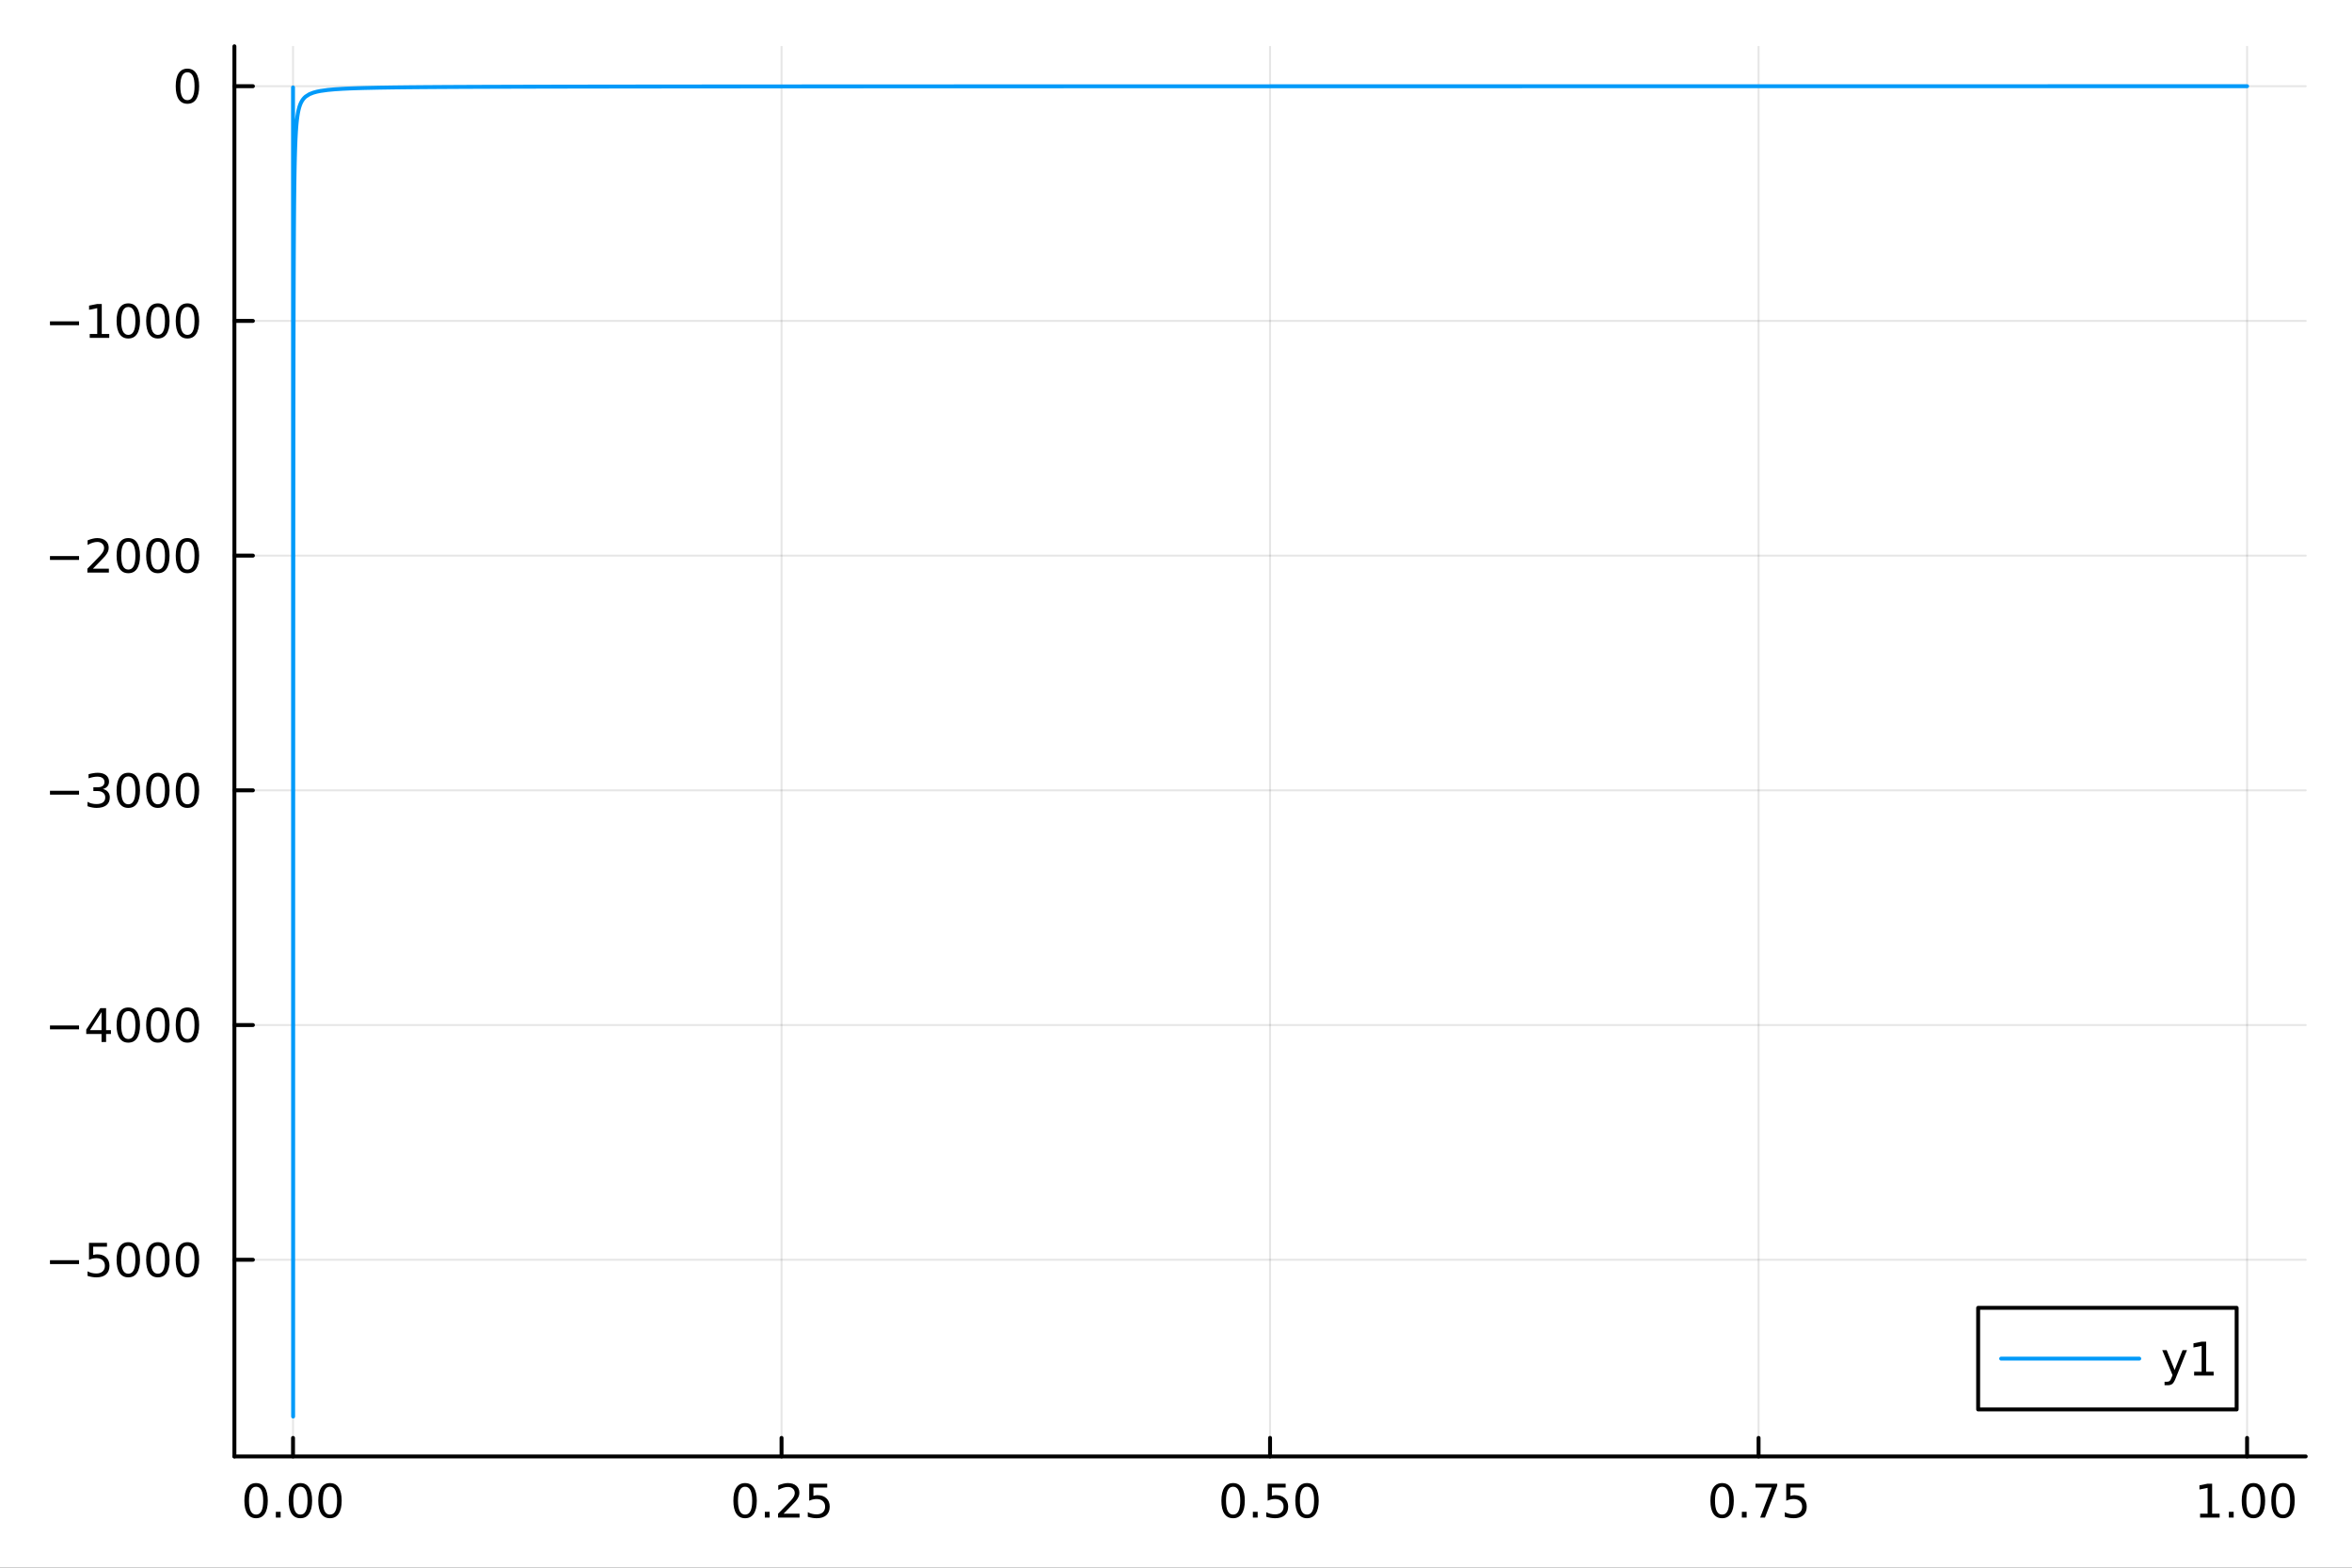 <?xml version="1.0" encoding="utf-8"?>
<svg xmlns="http://www.w3.org/2000/svg" xmlns:xlink="http://www.w3.org/1999/xlink" width="600" height="400" viewBox="0 0 2400 1600">
<rect x="0" y="0" width="2400" height="1600" fill="#333333" stroke="none"/>
<defs>
  <clipPath id="clip620">
    <rect x="0" y="0" width="2400" height="1600"/>
  </clipPath>
</defs>
<path clip-path="url(#clip620)" d="M0 1600 L2400 1600 L2400 0 L0 0  Z" fill="#ffffff" fill-rule="evenodd" fill-opacity="1"/>
<defs>
  <clipPath id="clip621">
    <rect x="480" y="0" width="1681" height="1600"/>
  </clipPath>
</defs>
<path clip-path="url(#clip620)" d="M239.19 1486.45 L2352.76 1486.45 L2352.76 47.244 L239.19 47.244  Z" fill="#ffffff" fill-rule="evenodd" fill-opacity="1"/>
<defs>
  <clipPath id="clip622">
    <rect x="239" y="47" width="2115" height="1440"/>
  </clipPath>
</defs>
<polyline clip-path="url(#clip622)" style="stroke:#000000; stroke-linecap:round; stroke-linejoin:round; stroke-width:2; stroke-opacity:0.1; fill:none" points="299.008,1486.45 299.008,47.244 "/>
<polyline clip-path="url(#clip622)" style="stroke:#000000; stroke-linecap:round; stroke-linejoin:round; stroke-width:2; stroke-opacity:0.1; fill:none" points="797.491,1486.45 797.491,47.244 "/>
<polyline clip-path="url(#clip622)" style="stroke:#000000; stroke-linecap:round; stroke-linejoin:round; stroke-width:2; stroke-opacity:0.1; fill:none" points="1295.97,1486.45 1295.97,47.244 "/>
<polyline clip-path="url(#clip622)" style="stroke:#000000; stroke-linecap:round; stroke-linejoin:round; stroke-width:2; stroke-opacity:0.1; fill:none" points="1794.46,1486.45 1794.46,47.244 "/>
<polyline clip-path="url(#clip622)" style="stroke:#000000; stroke-linecap:round; stroke-linejoin:round; stroke-width:2; stroke-opacity:0.1; fill:none" points="2292.94,1486.45 2292.94,47.244 "/>
<polyline clip-path="url(#clip620)" style="stroke:#000000; stroke-linecap:round; stroke-linejoin:round; stroke-width:4; stroke-opacity:1; fill:none" points="239.19,1486.45 2352.76,1486.45 "/>
<polyline clip-path="url(#clip620)" style="stroke:#000000; stroke-linecap:round; stroke-linejoin:round; stroke-width:4; stroke-opacity:1; fill:none" points="299.008,1486.45 299.008,1467.55 "/>
<polyline clip-path="url(#clip620)" style="stroke:#000000; stroke-linecap:round; stroke-linejoin:round; stroke-width:4; stroke-opacity:1; fill:none" points="797.491,1486.45 797.491,1467.55 "/>
<polyline clip-path="url(#clip620)" style="stroke:#000000; stroke-linecap:round; stroke-linejoin:round; stroke-width:4; stroke-opacity:1; fill:none" points="1295.97,1486.45 1295.97,1467.55 "/>
<polyline clip-path="url(#clip620)" style="stroke:#000000; stroke-linecap:round; stroke-linejoin:round; stroke-width:4; stroke-opacity:1; fill:none" points="1794.46,1486.45 1794.46,1467.55 "/>
<polyline clip-path="url(#clip620)" style="stroke:#000000; stroke-linecap:round; stroke-linejoin:round; stroke-width:4; stroke-opacity:1; fill:none" points="2292.94,1486.45 2292.94,1467.55 "/>
<path clip-path="url(#clip620)" d="M261.312 1517.37 Q257.701 1517.37 255.872 1520.93 Q254.066 1524.47 254.066 1531.6 Q254.066 1538.71 255.872 1542.27 Q257.701 1545.82 261.312 1545.82 Q264.946 1545.82 266.752 1542.27 Q268.58 1538.71 268.58 1531.6 Q268.58 1524.47 266.752 1520.93 Q264.946 1517.37 261.312 1517.37 M261.312 1513.66 Q267.122 1513.66 270.177 1518.27 Q273.256 1522.85 273.256 1531.6 Q273.256 1540.33 270.177 1544.94 Q267.122 1549.52 261.312 1549.52 Q255.502 1549.52 252.423 1544.94 Q249.367 1540.33 249.367 1531.6 Q249.367 1522.85 252.423 1518.27 Q255.502 1513.66 261.312 1513.66 Z" fill="#000000" fill-rule="evenodd" fill-opacity="1" /><path clip-path="url(#clip620)" d="M281.474 1542.97 L286.358 1542.97 L286.358 1548.85 L281.474 1548.85 L281.474 1542.97 Z" fill="#000000" fill-rule="evenodd" fill-opacity="1" /><path clip-path="url(#clip620)" d="M306.543 1517.37 Q302.932 1517.37 301.103 1520.93 Q299.298 1524.47 299.298 1531.6 Q299.298 1538.71 301.103 1542.27 Q302.932 1545.82 306.543 1545.82 Q310.177 1545.82 311.983 1542.27 Q313.811 1538.71 313.811 1531.6 Q313.811 1524.47 311.983 1520.93 Q310.177 1517.37 306.543 1517.37 M306.543 1513.66 Q312.353 1513.66 315.409 1518.27 Q318.487 1522.85 318.487 1531.6 Q318.487 1540.33 315.409 1544.94 Q312.353 1549.52 306.543 1549.52 Q300.733 1549.52 297.654 1544.94 Q294.599 1540.33 294.599 1531.6 Q294.599 1522.85 297.654 1518.27 Q300.733 1513.66 306.543 1513.66 Z" fill="#000000" fill-rule="evenodd" fill-opacity="1" /><path clip-path="url(#clip620)" d="M336.705 1517.37 Q333.094 1517.37 331.265 1520.93 Q329.46 1524.47 329.46 1531.6 Q329.46 1538.71 331.265 1542.27 Q333.094 1545.82 336.705 1545.82 Q340.339 1545.82 342.145 1542.27 Q343.973 1538.71 343.973 1531.6 Q343.973 1524.47 342.145 1520.93 Q340.339 1517.37 336.705 1517.37 M336.705 1513.66 Q342.515 1513.66 345.571 1518.27 Q348.649 1522.85 348.649 1531.6 Q348.649 1540.33 345.571 1544.94 Q342.515 1549.52 336.705 1549.52 Q330.895 1549.52 327.816 1544.94 Q324.76 1540.33 324.76 1531.6 Q324.76 1522.85 327.816 1518.27 Q330.895 1513.66 336.705 1513.66 Z" fill="#000000" fill-rule="evenodd" fill-opacity="1" /><path clip-path="url(#clip620)" d="M760.292 1517.37 Q756.681 1517.37 754.852 1520.93 Q753.047 1524.47 753.047 1531.6 Q753.047 1538.71 754.852 1542.27 Q756.681 1545.82 760.292 1545.82 Q763.926 1545.82 765.732 1542.27 Q767.56 1538.71 767.56 1531.6 Q767.56 1524.47 765.732 1520.93 Q763.926 1517.37 760.292 1517.37 M760.292 1513.66 Q766.102 1513.66 769.158 1518.27 Q772.236 1522.85 772.236 1531.6 Q772.236 1540.33 769.158 1544.94 Q766.102 1549.52 760.292 1549.52 Q754.482 1549.52 751.403 1544.94 Q748.347 1540.33 748.347 1531.6 Q748.347 1522.85 751.403 1518.27 Q754.482 1513.66 760.292 1513.66 Z" fill="#000000" fill-rule="evenodd" fill-opacity="1" /><path clip-path="url(#clip620)" d="M780.454 1542.97 L785.338 1542.97 L785.338 1548.85 L780.454 1548.85 L780.454 1542.97 Z" fill="#000000" fill-rule="evenodd" fill-opacity="1" /><path clip-path="url(#clip620)" d="M799.551 1544.91 L815.87 1544.91 L815.87 1548.85 L793.926 1548.85 L793.926 1544.91 Q796.588 1542.16 801.171 1537.53 Q805.778 1532.88 806.958 1531.53 Q809.204 1529.01 810.083 1527.27 Q810.986 1525.51 810.986 1523.82 Q810.986 1521.07 809.042 1519.33 Q807.12 1517.6 804.018 1517.6 Q801.819 1517.6 799.366 1518.36 Q796.935 1519.13 794.157 1520.68 L794.157 1515.95 Q796.981 1514.82 799.435 1514.24 Q801.889 1513.66 803.926 1513.66 Q809.296 1513.66 812.491 1516.35 Q815.685 1519.03 815.685 1523.52 Q815.685 1525.65 814.875 1527.57 Q814.088 1529.47 811.981 1532.07 Q811.403 1532.74 808.301 1535.95 Q805.199 1539.15 799.551 1544.91 Z" fill="#000000" fill-rule="evenodd" fill-opacity="1" /><path clip-path="url(#clip620)" d="M825.731 1514.29 L844.088 1514.29 L844.088 1518.22 L830.014 1518.22 L830.014 1526.7 Q831.032 1526.35 832.051 1526.19 Q833.069 1526 834.088 1526 Q839.875 1526 843.254 1529.17 Q846.634 1532.34 846.634 1537.76 Q846.634 1543.34 843.162 1546.44 Q839.69 1549.52 833.37 1549.52 Q831.194 1549.52 828.926 1549.15 Q826.68 1548.78 824.273 1548.04 L824.273 1543.34 Q826.356 1544.47 828.579 1545.03 Q830.801 1545.58 833.278 1545.58 Q837.282 1545.58 839.62 1543.48 Q841.958 1541.37 841.958 1537.76 Q841.958 1534.15 839.62 1532.04 Q837.282 1529.94 833.278 1529.94 Q831.403 1529.94 829.528 1530.35 Q827.676 1530.77 825.731 1531.65 L825.731 1514.29 Z" fill="#000000" fill-rule="evenodd" fill-opacity="1" /><path clip-path="url(#clip620)" d="M1258.28 1517.37 Q1254.67 1517.37 1252.84 1520.93 Q1251.03 1524.47 1251.03 1531.6 Q1251.03 1538.71 1252.84 1542.27 Q1254.67 1545.82 1258.28 1545.82 Q1261.91 1545.82 1263.72 1542.27 Q1265.55 1538.71 1265.55 1531.6 Q1265.55 1524.47 1263.72 1520.93 Q1261.91 1517.37 1258.28 1517.37 M1258.28 1513.66 Q1264.09 1513.66 1267.14 1518.27 Q1270.22 1522.85 1270.22 1531.6 Q1270.22 1540.33 1267.14 1544.94 Q1264.09 1549.52 1258.28 1549.52 Q1252.47 1549.52 1249.39 1544.94 Q1246.33 1540.33 1246.33 1531.6 Q1246.33 1522.85 1249.39 1518.27 Q1252.47 1513.66 1258.28 1513.66 Z" fill="#000000" fill-rule="evenodd" fill-opacity="1" /><path clip-path="url(#clip620)" d="M1278.44 1542.97 L1283.32 1542.97 L1283.32 1548.85 L1278.44 1548.85 L1278.44 1542.97 Z" fill="#000000" fill-rule="evenodd" fill-opacity="1" /><path clip-path="url(#clip620)" d="M1293.55 1514.29 L1311.91 1514.29 L1311.91 1518.22 L1297.84 1518.22 L1297.84 1526.7 Q1298.86 1526.35 1299.87 1526.19 Q1300.89 1526 1301.91 1526 Q1307.7 1526 1311.08 1529.17 Q1314.46 1532.34 1314.46 1537.76 Q1314.46 1543.34 1310.98 1546.44 Q1307.51 1549.52 1301.19 1549.52 Q1299.02 1549.52 1296.75 1549.15 Q1294.5 1548.78 1292.1 1548.04 L1292.1 1543.34 Q1294.18 1544.47 1296.4 1545.03 Q1298.62 1545.58 1301.1 1545.58 Q1305.11 1545.58 1307.44 1543.48 Q1309.78 1541.37 1309.78 1537.76 Q1309.78 1534.15 1307.44 1532.04 Q1305.11 1529.94 1301.1 1529.94 Q1299.23 1529.94 1297.35 1530.35 Q1295.5 1530.77 1293.55 1531.65 L1293.55 1514.29 Z" fill="#000000" fill-rule="evenodd" fill-opacity="1" /><path clip-path="url(#clip620)" d="M1333.67 1517.37 Q1330.06 1517.37 1328.23 1520.93 Q1326.42 1524.47 1326.42 1531.6 Q1326.42 1538.71 1328.23 1542.27 Q1330.06 1545.82 1333.67 1545.82 Q1337.3 1545.82 1339.11 1542.27 Q1340.94 1538.71 1340.94 1531.6 Q1340.94 1524.47 1339.11 1520.93 Q1337.3 1517.37 1333.67 1517.37 M1333.67 1513.66 Q1339.48 1513.66 1342.54 1518.27 Q1345.61 1522.85 1345.61 1531.6 Q1345.61 1540.33 1342.54 1544.94 Q1339.48 1549.52 1333.67 1549.52 Q1327.86 1549.52 1324.78 1544.94 Q1321.73 1540.33 1321.73 1531.6 Q1321.73 1522.85 1324.78 1518.27 Q1327.86 1513.66 1333.67 1513.66 Z" fill="#000000" fill-rule="evenodd" fill-opacity="1" /><path clip-path="url(#clip620)" d="M1757.26 1517.37 Q1753.65 1517.37 1751.82 1520.93 Q1750.01 1524.47 1750.01 1531.6 Q1750.01 1538.71 1751.82 1542.27 Q1753.65 1545.82 1757.26 1545.82 Q1760.89 1545.82 1762.7 1542.27 Q1764.53 1538.71 1764.53 1531.6 Q1764.53 1524.47 1762.7 1520.93 Q1760.89 1517.37 1757.26 1517.37 M1757.26 1513.66 Q1763.07 1513.66 1766.12 1518.27 Q1769.2 1522.85 1769.2 1531.6 Q1769.2 1540.33 1766.12 1544.94 Q1763.07 1549.52 1757.26 1549.52 Q1751.45 1549.52 1748.37 1544.94 Q1745.31 1540.33 1745.31 1531.6 Q1745.31 1522.85 1748.37 1518.27 Q1751.45 1513.66 1757.26 1513.66 Z" fill="#000000" fill-rule="evenodd" fill-opacity="1" /><path clip-path="url(#clip620)" d="M1777.42 1542.97 L1782.3 1542.97 L1782.3 1548.85 L1777.42 1548.85 L1777.42 1542.97 Z" fill="#000000" fill-rule="evenodd" fill-opacity="1" /><path clip-path="url(#clip620)" d="M1791.31 1514.29 L1813.53 1514.29 L1813.53 1516.28 L1800.98 1548.85 L1796.1 1548.85 L1807.9 1518.22 L1791.31 1518.22 L1791.31 1514.29 Z" fill="#000000" fill-rule="evenodd" fill-opacity="1" /><path clip-path="url(#clip620)" d="M1822.7 1514.29 L1841.05 1514.29 L1841.05 1518.22 L1826.98 1518.22 L1826.98 1526.7 Q1828 1526.35 1829.02 1526.19 Q1830.03 1526 1831.05 1526 Q1836.84 1526 1840.22 1529.17 Q1843.6 1532.34 1843.6 1537.76 Q1843.6 1543.34 1840.13 1546.44 Q1836.65 1549.52 1830.34 1549.52 Q1828.16 1549.52 1825.89 1549.15 Q1823.65 1548.78 1821.24 1548.04 L1821.24 1543.34 Q1823.32 1544.47 1825.54 1545.03 Q1827.77 1545.58 1830.24 1545.58 Q1834.25 1545.58 1836.58 1543.48 Q1838.92 1541.37 1838.92 1537.76 Q1838.92 1534.15 1836.58 1532.04 Q1834.25 1529.94 1830.24 1529.94 Q1828.37 1529.94 1826.49 1530.35 Q1824.64 1530.77 1822.7 1531.65 L1822.7 1514.29 Z" fill="#000000" fill-rule="evenodd" fill-opacity="1" /><path clip-path="url(#clip620)" d="M2245.01 1544.91 L2252.65 1544.91 L2252.65 1518.55 L2244.34 1520.21 L2244.34 1515.95 L2252.6 1514.29 L2257.28 1514.29 L2257.28 1544.91 L2264.92 1544.91 L2264.92 1548.85 L2245.01 1548.85 L2245.01 1544.91 Z" fill="#000000" fill-rule="evenodd" fill-opacity="1" /><path clip-path="url(#clip620)" d="M2274.36 1542.97 L2279.25 1542.97 L2279.25 1548.85 L2274.36 1548.85 L2274.36 1542.97 Z" fill="#000000" fill-rule="evenodd" fill-opacity="1" /><path clip-path="url(#clip620)" d="M2299.43 1517.37 Q2295.82 1517.37 2293.99 1520.93 Q2292.19 1524.47 2292.19 1531.6 Q2292.19 1538.71 2293.99 1542.27 Q2295.82 1545.82 2299.43 1545.82 Q2303.07 1545.82 2304.87 1542.27 Q2306.7 1538.71 2306.7 1531.6 Q2306.7 1524.47 2304.87 1520.93 Q2303.07 1517.37 2299.43 1517.37 M2299.43 1513.66 Q2305.24 1513.66 2308.3 1518.27 Q2311.38 1522.85 2311.38 1531.6 Q2311.38 1540.33 2308.3 1544.94 Q2305.24 1549.52 2299.43 1549.52 Q2293.62 1549.52 2290.54 1544.94 Q2287.49 1540.33 2287.49 1531.6 Q2287.49 1522.85 2290.54 1518.27 Q2293.62 1513.66 2299.43 1513.66 Z" fill="#000000" fill-rule="evenodd" fill-opacity="1" /><path clip-path="url(#clip620)" d="M2329.59 1517.37 Q2325.98 1517.37 2324.15 1520.93 Q2322.35 1524.47 2322.35 1531.6 Q2322.35 1538.71 2324.15 1542.27 Q2325.98 1545.82 2329.59 1545.82 Q2333.23 1545.82 2335.03 1542.27 Q2336.86 1538.71 2336.86 1531.6 Q2336.86 1524.47 2335.03 1520.93 Q2333.23 1517.37 2329.59 1517.37 M2329.59 1513.66 Q2335.4 1513.66 2338.46 1518.27 Q2341.54 1522.85 2341.54 1531.6 Q2341.54 1540.33 2338.46 1544.94 Q2335.4 1549.52 2329.59 1549.52 Q2323.78 1549.52 2320.7 1544.94 Q2317.65 1540.33 2317.65 1531.6 Q2317.65 1522.85 2320.7 1518.27 Q2323.78 1513.66 2329.59 1513.66 Z" fill="#000000" fill-rule="evenodd" fill-opacity="1" /><polyline clip-path="url(#clip622)" style="stroke:#000000; stroke-linecap:round; stroke-linejoin:round; stroke-width:2; stroke-opacity:0.1; fill:none" points="239.19,1285.73 2352.76,1285.73 "/>
<polyline clip-path="url(#clip622)" style="stroke:#000000; stroke-linecap:round; stroke-linejoin:round; stroke-width:2; stroke-opacity:0.1; fill:none" points="239.19,1046.18 2352.76,1046.18 "/>
<polyline clip-path="url(#clip622)" style="stroke:#000000; stroke-linecap:round; stroke-linejoin:round; stroke-width:2; stroke-opacity:0.1; fill:none" points="239.19,806.628 2352.76,806.628 "/>
<polyline clip-path="url(#clip622)" style="stroke:#000000; stroke-linecap:round; stroke-linejoin:round; stroke-width:2; stroke-opacity:0.1; fill:none" points="239.19,567.077 2352.76,567.077 "/>
<polyline clip-path="url(#clip622)" style="stroke:#000000; stroke-linecap:round; stroke-linejoin:round; stroke-width:2; stroke-opacity:0.1; fill:none" points="239.19,327.527 2352.76,327.527 "/>
<polyline clip-path="url(#clip622)" style="stroke:#000000; stroke-linecap:round; stroke-linejoin:round; stroke-width:2; stroke-opacity:0.1; fill:none" points="239.19,87.976 2352.76,87.976 "/>
<polyline clip-path="url(#clip620)" style="stroke:#000000; stroke-linecap:round; stroke-linejoin:round; stroke-width:4; stroke-opacity:1; fill:none" points="239.19,1486.45 239.19,47.244 "/>
<polyline clip-path="url(#clip620)" style="stroke:#000000; stroke-linecap:round; stroke-linejoin:round; stroke-width:4; stroke-opacity:1; fill:none" points="239.19,1285.73 258.088,1285.73 "/>
<polyline clip-path="url(#clip620)" style="stroke:#000000; stroke-linecap:round; stroke-linejoin:round; stroke-width:4; stroke-opacity:1; fill:none" points="239.19,1046.18 258.088,1046.18 "/>
<polyline clip-path="url(#clip620)" style="stroke:#000000; stroke-linecap:round; stroke-linejoin:round; stroke-width:4; stroke-opacity:1; fill:none" points="239.19,806.628 258.088,806.628 "/>
<polyline clip-path="url(#clip620)" style="stroke:#000000; stroke-linecap:round; stroke-linejoin:round; stroke-width:4; stroke-opacity:1; fill:none" points="239.19,567.077 258.088,567.077 "/>
<polyline clip-path="url(#clip620)" style="stroke:#000000; stroke-linecap:round; stroke-linejoin:round; stroke-width:4; stroke-opacity:1; fill:none" points="239.19,327.527 258.088,327.527 "/>
<polyline clip-path="url(#clip620)" style="stroke:#000000; stroke-linecap:round; stroke-linejoin:round; stroke-width:4; stroke-opacity:1; fill:none" points="239.19,87.976 258.088,87.976 "/>
<path clip-path="url(#clip620)" d="M50.992 1286.18 L80.668 1286.18 L80.668 1290.12 L50.992 1290.12 L50.992 1286.18 Z" fill="#000000" fill-rule="evenodd" fill-opacity="1" /><path clip-path="url(#clip620)" d="M90.807 1268.45 L109.163 1268.45 L109.163 1272.38 L95.089 1272.38 L95.089 1280.86 Q96.108 1280.51 97.126 1280.35 Q98.145 1280.16 99.163 1280.16 Q104.95 1280.16 108.33 1283.33 Q111.709 1286.5 111.709 1291.92 Q111.709 1297.5 108.237 1300.6 Q104.765 1303.68 98.446 1303.68 Q96.27 1303.68 94.001 1303.31 Q91.756 1302.94 89.348 1302.2 L89.348 1297.5 Q91.432 1298.63 93.654 1299.19 Q95.876 1299.74 98.353 1299.74 Q102.358 1299.74 104.696 1297.64 Q107.033 1295.53 107.033 1291.92 Q107.033 1288.31 104.696 1286.2 Q102.358 1284.1 98.353 1284.1 Q96.478 1284.1 94.603 1284.51 Q92.751 1284.93 90.807 1285.81 L90.807 1268.45 Z" fill="#000000" fill-rule="evenodd" fill-opacity="1" /><path clip-path="url(#clip620)" d="M130.922 1271.53 Q127.311 1271.53 125.482 1275.09 Q123.677 1278.63 123.677 1285.76 Q123.677 1292.87 125.482 1296.43 Q127.311 1299.98 130.922 1299.98 Q134.556 1299.98 136.362 1296.43 Q138.191 1292.87 138.191 1285.76 Q138.191 1278.63 136.362 1275.09 Q134.556 1271.53 130.922 1271.53 M130.922 1267.82 Q136.732 1267.82 139.788 1272.43 Q142.867 1277.01 142.867 1285.76 Q142.867 1294.49 139.788 1299.1 Q136.732 1303.68 130.922 1303.68 Q125.112 1303.68 122.033 1299.1 Q118.978 1294.49 118.978 1285.76 Q118.978 1277.01 122.033 1272.43 Q125.112 1267.82 130.922 1267.82 Z" fill="#000000" fill-rule="evenodd" fill-opacity="1" /><path clip-path="url(#clip620)" d="M161.084 1271.53 Q157.473 1271.53 155.644 1275.09 Q153.839 1278.63 153.839 1285.76 Q153.839 1292.87 155.644 1296.43 Q157.473 1299.98 161.084 1299.98 Q164.718 1299.98 166.524 1296.43 Q168.353 1292.87 168.353 1285.76 Q168.353 1278.63 166.524 1275.09 Q164.718 1271.53 161.084 1271.53 M161.084 1267.82 Q166.894 1267.82 169.95 1272.43 Q173.029 1277.01 173.029 1285.76 Q173.029 1294.49 169.95 1299.1 Q166.894 1303.68 161.084 1303.68 Q155.274 1303.68 152.195 1299.1 Q149.14 1294.49 149.14 1285.76 Q149.14 1277.01 152.195 1272.43 Q155.274 1267.82 161.084 1267.82 Z" fill="#000000" fill-rule="evenodd" fill-opacity="1" /><path clip-path="url(#clip620)" d="M191.246 1271.53 Q187.635 1271.53 185.806 1275.09 Q184.001 1278.63 184.001 1285.76 Q184.001 1292.87 185.806 1296.43 Q187.635 1299.98 191.246 1299.98 Q194.88 1299.98 196.686 1296.43 Q198.514 1292.87 198.514 1285.76 Q198.514 1278.63 196.686 1275.09 Q194.88 1271.53 191.246 1271.53 M191.246 1267.82 Q197.056 1267.82 200.112 1272.43 Q203.19 1277.01 203.19 1285.76 Q203.19 1294.49 200.112 1299.1 Q197.056 1303.68 191.246 1303.68 Q185.436 1303.68 182.357 1299.1 Q179.302 1294.49 179.302 1285.76 Q179.302 1277.01 182.357 1272.43 Q185.436 1267.82 191.246 1267.82 Z" fill="#000000" fill-rule="evenodd" fill-opacity="1" /><path clip-path="url(#clip620)" d="M50.992 1046.63 L80.668 1046.63 L80.668 1050.56 L50.992 1050.56 L50.992 1046.63 Z" fill="#000000" fill-rule="evenodd" fill-opacity="1" /><path clip-path="url(#clip620)" d="M103.608 1032.97 L91.802 1051.42 L103.608 1051.42 L103.608 1032.97 M102.381 1028.9 L108.26 1028.9 L108.26 1051.42 L113.191 1051.42 L113.191 1055.31 L108.26 1055.31 L108.26 1063.46 L103.608 1063.46 L103.608 1055.31 L88.006 1055.31 L88.006 1050.8 L102.381 1028.9 Z" fill="#000000" fill-rule="evenodd" fill-opacity="1" /><path clip-path="url(#clip620)" d="M130.922 1031.98 Q127.311 1031.98 125.482 1035.54 Q123.677 1039.08 123.677 1046.21 Q123.677 1053.32 125.482 1056.88 Q127.311 1060.43 130.922 1060.43 Q134.556 1060.43 136.362 1056.88 Q138.191 1053.32 138.191 1046.21 Q138.191 1039.08 136.362 1035.54 Q134.556 1031.98 130.922 1031.98 M130.922 1028.27 Q136.732 1028.27 139.788 1032.88 Q142.867 1037.46 142.867 1046.21 Q142.867 1054.94 139.788 1059.55 Q136.732 1064.13 130.922 1064.13 Q125.112 1064.13 122.033 1059.55 Q118.978 1054.94 118.978 1046.21 Q118.978 1037.46 122.033 1032.88 Q125.112 1028.27 130.922 1028.27 Z" fill="#000000" fill-rule="evenodd" fill-opacity="1" /><path clip-path="url(#clip620)" d="M161.084 1031.98 Q157.473 1031.98 155.644 1035.54 Q153.839 1039.08 153.839 1046.21 Q153.839 1053.32 155.644 1056.88 Q157.473 1060.43 161.084 1060.43 Q164.718 1060.43 166.524 1056.88 Q168.353 1053.32 168.353 1046.21 Q168.353 1039.08 166.524 1035.54 Q164.718 1031.98 161.084 1031.98 M161.084 1028.27 Q166.894 1028.27 169.95 1032.88 Q173.029 1037.46 173.029 1046.21 Q173.029 1054.94 169.95 1059.55 Q166.894 1064.13 161.084 1064.13 Q155.274 1064.13 152.195 1059.55 Q149.14 1054.94 149.14 1046.21 Q149.14 1037.46 152.195 1032.88 Q155.274 1028.27 161.084 1028.27 Z" fill="#000000" fill-rule="evenodd" fill-opacity="1" /><path clip-path="url(#clip620)" d="M191.246 1031.98 Q187.635 1031.98 185.806 1035.54 Q184.001 1039.08 184.001 1046.21 Q184.001 1053.32 185.806 1056.88 Q187.635 1060.43 191.246 1060.43 Q194.88 1060.43 196.686 1056.88 Q198.514 1053.32 198.514 1046.21 Q198.514 1039.08 196.686 1035.54 Q194.88 1031.98 191.246 1031.98 M191.246 1028.27 Q197.056 1028.27 200.112 1032.88 Q203.19 1037.46 203.19 1046.21 Q203.19 1054.94 200.112 1059.55 Q197.056 1064.13 191.246 1064.13 Q185.436 1064.13 182.357 1059.55 Q179.302 1054.94 179.302 1046.21 Q179.302 1037.46 182.357 1032.88 Q185.436 1028.27 191.246 1028.27 Z" fill="#000000" fill-rule="evenodd" fill-opacity="1" /><path clip-path="url(#clip620)" d="M50.992 807.079 L80.668 807.079 L80.668 811.014 L50.992 811.014 L50.992 807.079 Z" fill="#000000" fill-rule="evenodd" fill-opacity="1" /><path clip-path="url(#clip620)" d="M104.927 805.274 Q108.283 805.991 110.158 808.26 Q112.057 810.528 112.057 813.861 Q112.057 818.977 108.538 821.778 Q105.02 824.579 98.538 824.579 Q96.362 824.579 94.047 824.139 Q91.756 823.723 89.302 822.866 L89.302 818.352 Q91.246 819.486 93.561 820.065 Q95.876 820.644 98.399 820.644 Q102.797 820.644 105.089 818.908 Q107.404 817.172 107.404 813.861 Q107.404 810.806 105.251 809.093 Q103.121 807.357 99.302 807.357 L95.274 807.357 L95.274 803.514 L99.487 803.514 Q102.936 803.514 104.765 802.149 Q106.594 800.76 106.594 798.167 Q106.594 795.505 104.696 794.093 Q102.821 792.658 99.302 792.658 Q97.381 792.658 95.182 793.075 Q92.983 793.491 90.344 794.371 L90.344 790.204 Q93.006 789.463 95.321 789.093 Q97.659 788.723 99.719 788.723 Q105.043 788.723 108.145 791.153 Q111.246 793.561 111.246 797.681 Q111.246 800.551 109.603 802.542 Q107.959 804.51 104.927 805.274 Z" fill="#000000" fill-rule="evenodd" fill-opacity="1" /><path clip-path="url(#clip620)" d="M130.922 792.426 Q127.311 792.426 125.482 795.991 Q123.677 799.533 123.677 806.662 Q123.677 813.769 125.482 817.334 Q127.311 820.875 130.922 820.875 Q134.556 820.875 136.362 817.334 Q138.191 813.769 138.191 806.662 Q138.191 799.533 136.362 795.991 Q134.556 792.426 130.922 792.426 M130.922 788.723 Q136.732 788.723 139.788 793.329 Q142.867 797.912 142.867 806.662 Q142.867 815.389 139.788 819.996 Q136.732 824.579 130.922 824.579 Q125.112 824.579 122.033 819.996 Q118.978 815.389 118.978 806.662 Q118.978 797.912 122.033 793.329 Q125.112 788.723 130.922 788.723 Z" fill="#000000" fill-rule="evenodd" fill-opacity="1" /><path clip-path="url(#clip620)" d="M161.084 792.426 Q157.473 792.426 155.644 795.991 Q153.839 799.533 153.839 806.662 Q153.839 813.769 155.644 817.334 Q157.473 820.875 161.084 820.875 Q164.718 820.875 166.524 817.334 Q168.353 813.769 168.353 806.662 Q168.353 799.533 166.524 795.991 Q164.718 792.426 161.084 792.426 M161.084 788.723 Q166.894 788.723 169.95 793.329 Q173.029 797.912 173.029 806.662 Q173.029 815.389 169.95 819.996 Q166.894 824.579 161.084 824.579 Q155.274 824.579 152.195 819.996 Q149.14 815.389 149.14 806.662 Q149.14 797.912 152.195 793.329 Q155.274 788.723 161.084 788.723 Z" fill="#000000" fill-rule="evenodd" fill-opacity="1" /><path clip-path="url(#clip620)" d="M191.246 792.426 Q187.635 792.426 185.806 795.991 Q184.001 799.533 184.001 806.662 Q184.001 813.769 185.806 817.334 Q187.635 820.875 191.246 820.875 Q194.88 820.875 196.686 817.334 Q198.514 813.769 198.514 806.662 Q198.514 799.533 196.686 795.991 Q194.88 792.426 191.246 792.426 M191.246 788.723 Q197.056 788.723 200.112 793.329 Q203.19 797.912 203.19 806.662 Q203.19 815.389 200.112 819.996 Q197.056 824.579 191.246 824.579 Q185.436 824.579 182.357 819.996 Q179.302 815.389 179.302 806.662 Q179.302 797.912 182.357 793.329 Q185.436 788.723 191.246 788.723 Z" fill="#000000" fill-rule="evenodd" fill-opacity="1" /><path clip-path="url(#clip620)" d="M50.992 567.529 L80.668 567.529 L80.668 571.464 L50.992 571.464 L50.992 567.529 Z" fill="#000000" fill-rule="evenodd" fill-opacity="1" /><path clip-path="url(#clip620)" d="M94.788 580.422 L111.108 580.422 L111.108 584.357 L89.163 584.357 L89.163 580.422 Q91.825 577.667 96.409 573.038 Q101.015 568.385 102.196 567.043 Q104.441 564.519 105.321 562.783 Q106.223 561.024 106.223 559.334 Q106.223 556.58 104.279 554.844 Q102.358 553.107 99.256 553.107 Q97.057 553.107 94.603 553.871 Q92.172 554.635 89.395 556.186 L89.395 551.464 Q92.219 550.33 94.672 549.751 Q97.126 549.172 99.163 549.172 Q104.534 549.172 107.728 551.857 Q110.922 554.543 110.922 559.033 Q110.922 561.163 110.112 563.084 Q109.325 564.982 107.219 567.575 Q106.64 568.246 103.538 571.464 Q100.436 574.658 94.788 580.422 Z" fill="#000000" fill-rule="evenodd" fill-opacity="1" /><path clip-path="url(#clip620)" d="M130.922 552.876 Q127.311 552.876 125.482 556.441 Q123.677 559.982 123.677 567.112 Q123.677 574.218 125.482 577.783 Q127.311 581.325 130.922 581.325 Q134.556 581.325 136.362 577.783 Q138.191 574.218 138.191 567.112 Q138.191 559.982 136.362 556.441 Q134.556 552.876 130.922 552.876 M130.922 549.172 Q136.732 549.172 139.788 553.779 Q142.867 558.362 142.867 567.112 Q142.867 575.839 139.788 580.445 Q136.732 585.029 130.922 585.029 Q125.112 585.029 122.033 580.445 Q118.978 575.839 118.978 567.112 Q118.978 558.362 122.033 553.779 Q125.112 549.172 130.922 549.172 Z" fill="#000000" fill-rule="evenodd" fill-opacity="1" /><path clip-path="url(#clip620)" d="M161.084 552.876 Q157.473 552.876 155.644 556.441 Q153.839 559.982 153.839 567.112 Q153.839 574.218 155.644 577.783 Q157.473 581.325 161.084 581.325 Q164.718 581.325 166.524 577.783 Q168.353 574.218 168.353 567.112 Q168.353 559.982 166.524 556.441 Q164.718 552.876 161.084 552.876 M161.084 549.172 Q166.894 549.172 169.95 553.779 Q173.029 558.362 173.029 567.112 Q173.029 575.839 169.95 580.445 Q166.894 585.029 161.084 585.029 Q155.274 585.029 152.195 580.445 Q149.14 575.839 149.14 567.112 Q149.14 558.362 152.195 553.779 Q155.274 549.172 161.084 549.172 Z" fill="#000000" fill-rule="evenodd" fill-opacity="1" /><path clip-path="url(#clip620)" d="M191.246 552.876 Q187.635 552.876 185.806 556.441 Q184.001 559.982 184.001 567.112 Q184.001 574.218 185.806 577.783 Q187.635 581.325 191.246 581.325 Q194.88 581.325 196.686 577.783 Q198.514 574.218 198.514 567.112 Q198.514 559.982 196.686 556.441 Q194.88 552.876 191.246 552.876 M191.246 549.172 Q197.056 549.172 200.112 553.779 Q203.19 558.362 203.19 567.112 Q203.19 575.839 200.112 580.445 Q197.056 585.029 191.246 585.029 Q185.436 585.029 182.357 580.445 Q179.302 575.839 179.302 567.112 Q179.302 558.362 182.357 553.779 Q185.436 549.172 191.246 549.172 Z" fill="#000000" fill-rule="evenodd" fill-opacity="1" /><path clip-path="url(#clip620)" d="M50.992 327.978 L80.668 327.978 L80.668 331.913 L50.992 331.913 L50.992 327.978 Z" fill="#000000" fill-rule="evenodd" fill-opacity="1" /><path clip-path="url(#clip620)" d="M91.571 340.872 L99.21 340.872 L99.21 314.506 L90.899 316.173 L90.899 311.913 L99.163 310.247 L103.839 310.247 L103.839 340.872 L111.478 340.872 L111.478 344.807 L91.571 344.807 L91.571 340.872 Z" fill="#000000" fill-rule="evenodd" fill-opacity="1" /><path clip-path="url(#clip620)" d="M130.922 313.326 Q127.311 313.326 125.482 316.89 Q123.677 320.432 123.677 327.562 Q123.677 334.668 125.482 338.233 Q127.311 341.774 130.922 341.774 Q134.556 341.774 136.362 338.233 Q138.191 334.668 138.191 327.562 Q138.191 320.432 136.362 316.89 Q134.556 313.326 130.922 313.326 M130.922 309.622 Q136.732 309.622 139.788 314.228 Q142.867 318.812 142.867 327.562 Q142.867 336.288 139.788 340.895 Q136.732 345.478 130.922 345.478 Q125.112 345.478 122.033 340.895 Q118.978 336.288 118.978 327.562 Q118.978 318.812 122.033 314.228 Q125.112 309.622 130.922 309.622 Z" fill="#000000" fill-rule="evenodd" fill-opacity="1" /><path clip-path="url(#clip620)" d="M161.084 313.326 Q157.473 313.326 155.644 316.89 Q153.839 320.432 153.839 327.562 Q153.839 334.668 155.644 338.233 Q157.473 341.774 161.084 341.774 Q164.718 341.774 166.524 338.233 Q168.353 334.668 168.353 327.562 Q168.353 320.432 166.524 316.89 Q164.718 313.326 161.084 313.326 M161.084 309.622 Q166.894 309.622 169.95 314.228 Q173.029 318.812 173.029 327.562 Q173.029 336.288 169.95 340.895 Q166.894 345.478 161.084 345.478 Q155.274 345.478 152.195 340.895 Q149.14 336.288 149.14 327.562 Q149.14 318.812 152.195 314.228 Q155.274 309.622 161.084 309.622 Z" fill="#000000" fill-rule="evenodd" fill-opacity="1" /><path clip-path="url(#clip620)" d="M191.246 313.326 Q187.635 313.326 185.806 316.89 Q184.001 320.432 184.001 327.562 Q184.001 334.668 185.806 338.233 Q187.635 341.774 191.246 341.774 Q194.88 341.774 196.686 338.233 Q198.514 334.668 198.514 327.562 Q198.514 320.432 196.686 316.89 Q194.88 313.326 191.246 313.326 M191.246 309.622 Q197.056 309.622 200.112 314.228 Q203.19 318.812 203.19 327.562 Q203.19 336.288 200.112 340.895 Q197.056 345.478 191.246 345.478 Q185.436 345.478 182.357 340.895 Q179.302 336.288 179.302 327.562 Q179.302 318.812 182.357 314.228 Q185.436 309.622 191.246 309.622 Z" fill="#000000" fill-rule="evenodd" fill-opacity="1" /><path clip-path="url(#clip620)" d="M191.246 73.775 Q187.635 73.775 185.806 77.34 Q184.001 80.882 184.001 88.011 Q184.001 95.118 185.806 98.682 Q187.635 102.224 191.246 102.224 Q194.88 102.224 196.686 98.682 Q198.514 95.118 198.514 88.011 Q198.514 80.882 196.686 77.34 Q194.88 73.775 191.246 73.775 M191.246 70.071 Q197.056 70.071 200.112 74.678 Q203.19 79.261 203.19 88.011 Q203.19 96.738 200.112 101.344 Q197.056 105.928 191.246 105.928 Q185.436 105.928 182.357 101.344 Q179.302 96.738 179.302 88.011 Q179.302 79.261 182.357 74.678 Q185.436 70.071 191.246 70.071 Z" fill="#000000" fill-rule="evenodd" fill-opacity="1" /><polyline clip-path="url(#clip622)" style="stroke:#009af9; stroke-linecap:round; stroke-linejoin:round; stroke-width:4; stroke-opacity:1; fill:none" points="299.008,89.242 299.11,1445.72 299.211,766.811 299.313,540.51 299.414,427.359 299.515,359.469 299.617,314.209 299.718,281.88 299.82,257.633 299.921,238.775 300.022,223.688 300.124,211.344 300.225,201.058 300.327,192.354 300.428,184.894 300.53,178.428 300.631,172.77 300.732,167.778 300.834,163.341 300.935,159.371 301.037,155.798 301.239,149.626 301.442,144.483 301.645,140.131 301.848,136.4 302.051,133.167 302.254,130.339 302.457,127.843 302.659,125.624 302.862,123.639 303.065,121.852 303.471,118.766 303.876,116.195 304.282,114.019 304.688,112.154 305.093,110.537 305.499,109.123 305.905,107.875 306.31,106.766 306.716,105.773 307.122,104.88 307.933,103.337 308.744,102.051 309.556,100.963 310.367,100.031 310.773,99.612 311.178,99.222 311.584,98.857 311.99,98.515 315.741,96.137 319.492,94.63 323.243,93.589 326.994,92.828 334.496,91.788 341.998,91.111 349.5,90.635 357.002,90.282 364.504,90.01 372.007,89.794 387.011,89.472 402.015,89.244 417.019,89.074 432.023,88.942 450.057,88.819 468.091,88.722 486.125,88.643 504.158,88.579 534.653,88.492 565.148,88.425 598.273,88.367 631.399,88.322 661.938,88.287 692.477,88.257 757.959,88.207 833.826,88.165 901.248,88.136 960.371,88.115 1024.83,88.097 1089.67,88.081 1161.37,88.067 1229.58,88.055 1300.51,88.045 1360.21,88.037 1433.1,88.029 1499.88,88.022 1561.55,88.016 1624.02,88.011 1694.03,88.006 1757.47,88.002 1830.11,87.997 1897.37,87.993 1963.67,87.99 2028.05,87.987 2094.05,87.984 2166.35,87.981 2271.39,87.977 2292.94,87.976 "/>
<path clip-path="url(#clip620)" d="M2018.52 1438.47 L2282.3 1438.47 L2282.3 1334.79 L2018.52 1334.79  Z" fill="#ffffff" fill-rule="evenodd" fill-opacity="1"/>
<polyline clip-path="url(#clip620)" style="stroke:#000000; stroke-linecap:round; stroke-linejoin:round; stroke-width:4; stroke-opacity:1; fill:none" points="2018.52,1438.47 2282.3,1438.47 2282.3,1334.79 2018.52,1334.79 2018.52,1438.47 "/>
<polyline clip-path="url(#clip620)" style="stroke:#009af9; stroke-linecap:round; stroke-linejoin:round; stroke-width:4; stroke-opacity:1; fill:none" points="2042,1386.63 2182.91,1386.63 "/>
<path clip-path="url(#clip620)" d="M2220.23 1406.32 Q2218.43 1410.95 2216.71 1412.36 Q2215 1413.78 2212.13 1413.78 L2208.73 1413.78 L2208.73 1410.21 L2211.23 1410.21 Q2212.99 1410.21 2213.96 1409.38 Q2214.93 1408.54 2216.11 1405.44 L2216.88 1403.5 L2206.39 1377.99 L2210.9 1377.99 L2219.01 1398.27 L2227.11 1377.99 L2231.62 1377.99 L2220.23 1406.32 Z" fill="#000000" fill-rule="evenodd" fill-opacity="1" /><path clip-path="url(#clip620)" d="M2238.91 1399.98 L2246.55 1399.98 L2246.55 1373.61 L2238.24 1375.28 L2238.24 1371.02 L2246.5 1369.35 L2251.18 1369.35 L2251.18 1399.98 L2258.82 1399.98 L2258.82 1403.91 L2238.91 1403.91 L2238.91 1399.98 Z" fill="#000000" fill-rule="evenodd" fill-opacity="1" /></svg>
